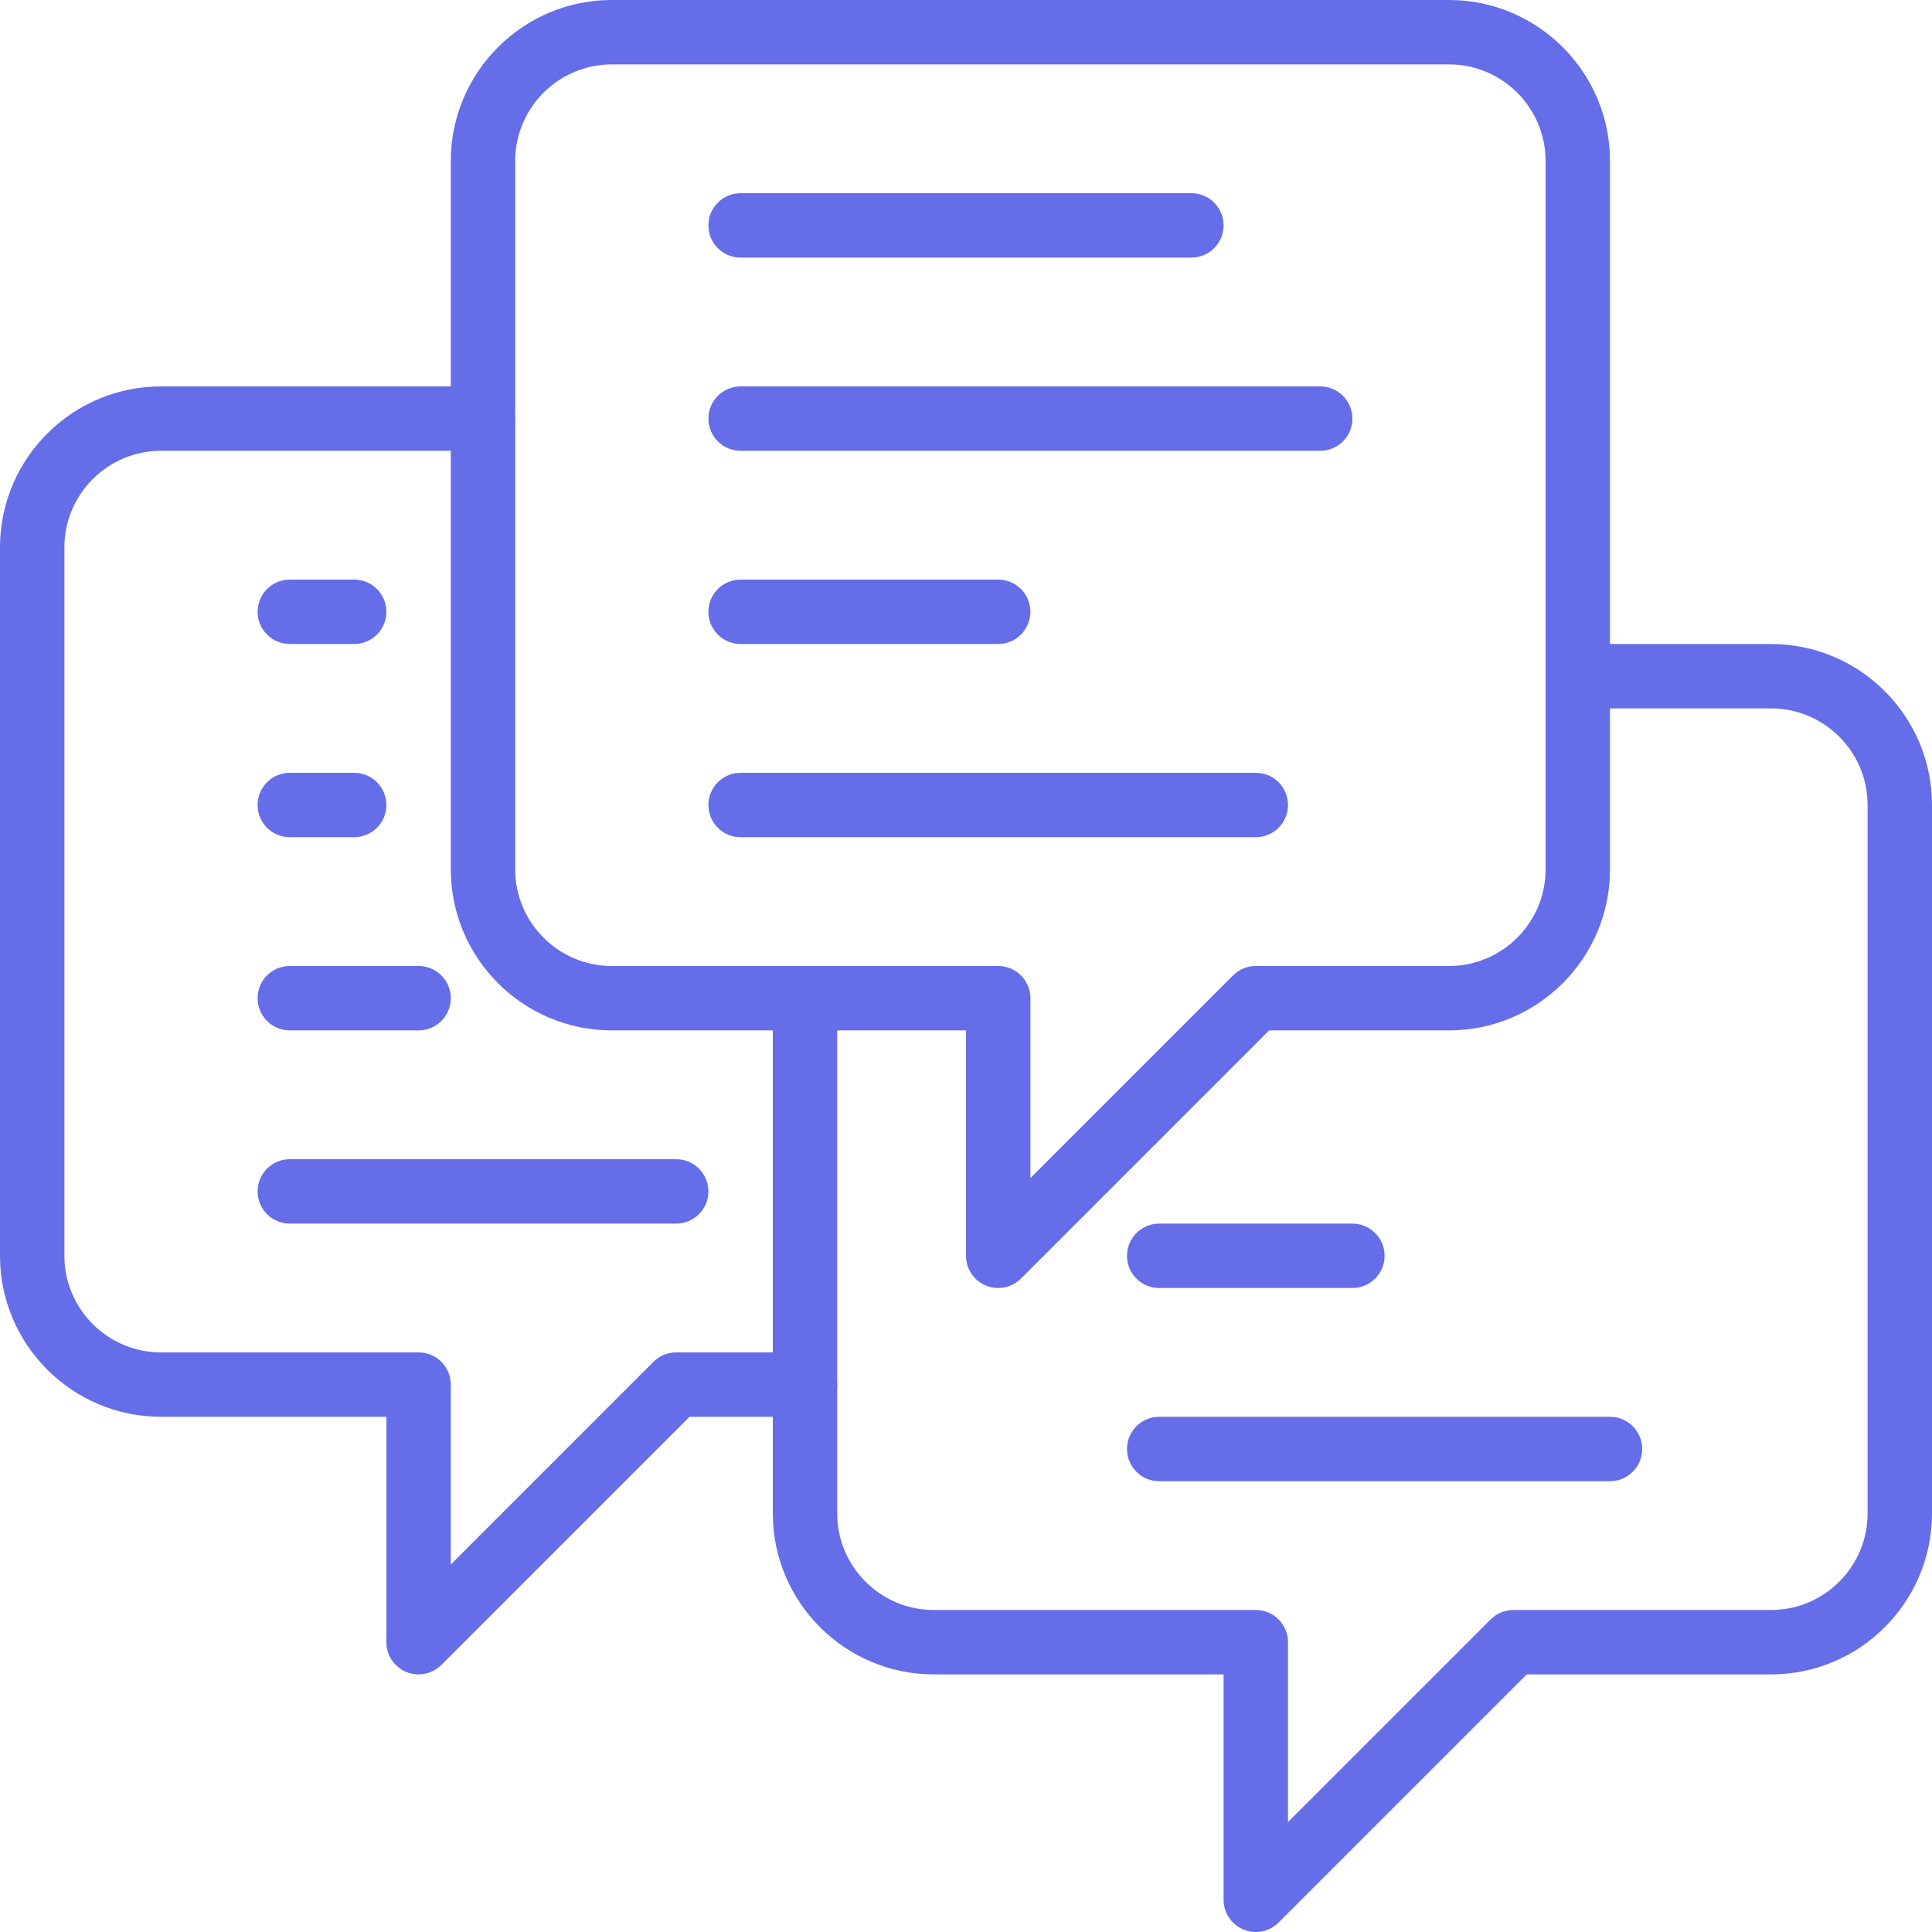 <svg width="60" height="60" viewBox="0 0 60 60" fill="none" xmlns="http://www.w3.org/2000/svg">
<path fill-rule="evenodd" clip-rule="evenodd" d="M19 2C17.346 2 16 3.346 16 5V27C16 28.654 17.346 30 19 30H31C31.553 30 32 30.448 32 31V36.586L38.293 30.293C38.48 30.105 38.734 30 39 30H45C46.654 30 48 28.654 48 27V5C48 3.346 46.654 2 45 2H19ZM31 40C30.871 40 30.741 39.975 30.617 39.924C30.243 39.769 30 39.404 30 39V32H19C16.243 32 14 29.757 14 27V5C14 2.243 16.243 0 19 0H45C47.757 0 50 2.243 50 5V27C50 29.757 47.757 32 45 32H39.414L31.707 39.707C31.516 39.898 31.26 40 31 40Z" fill="#666DE9"/>
<path fill-rule="evenodd" clip-rule="evenodd" d="M13 52C12.871 52 12.741 51.975 12.617 51.924C12.243 51.769 12 51.404 12 51V44H5C2.243 44 0 41.757 0 39V17C0 14.243 2.243 12 5 12H15C15.553 12 16 12.448 16 13C16 13.552 15.553 14 15 14H5C3.346 14 2 15.346 2 17V39C2 40.654 3.346 42 5 42H13C13.553 42 14 42.448 14 43V48.586L20.293 42.293C20.48 42.105 20.734 42 21 42H24V31C24 30.448 24.447 30 25 30C25.553 30 26 30.448 26 31V43C26 43.552 25.553 44 25 44H21.414L13.707 51.707C13.516 51.898 13.26 52 13 52Z" fill="#666DE9"/>
<path fill-rule="evenodd" clip-rule="evenodd" d="M39 60C38.871 60 38.741 59.975 38.617 59.924C38.243 59.769 38 59.404 38 59V52H29C26.243 52 24 49.757 24 47V43C24 42.448 24.447 42 25 42C25.553 42 26 42.448 26 43L26 47C26 48.654 27.346 50 29 50H39C39.553 50 40 50.448 40 51V56.586L46.293 50.293C46.48 50.105 46.734 50 47 50H55C56.654 50 58 48.654 58 47V25C58 23.346 56.654 22 55 22H49C48.447 22 48 21.552 48 21C48 20.448 48.447 20 49 20H55C57.757 20 60 22.243 60 25V47C60 49.757 57.757 52 55 52H47.414L39.707 59.707C39.516 59.898 39.26 60 39 60Z" fill="#666DE9"/>
<path fill-rule="evenodd" clip-rule="evenodd" d="M37 8H23C22.447 8 22 7.552 22 7C22 6.448 22.447 6 23 6H37C37.553 6 38 6.448 38 7C38 7.552 37.553 8 37 8Z" fill="#666DE9"/>
<path fill-rule="evenodd" clip-rule="evenodd" d="M41 14H23C22.447 14 22 13.552 22 13C22 12.448 22.447 12 23 12H41C41.553 12 42 12.448 42 13C42 13.552 41.553 14 41 14Z" fill="#666DE9"/>
<path fill-rule="evenodd" clip-rule="evenodd" d="M31 20H23C22.447 20 22 19.552 22 19C22 18.448 22.447 18 23 18H31C31.553 18 32 18.448 32 19C32 19.552 31.553 20 31 20Z" fill="#666DE9"/>
<path fill-rule="evenodd" clip-rule="evenodd" d="M39 26H23C22.447 26 22 25.552 22 25C22 24.448 22.447 24 23 24H39C39.553 24 40 24.448 40 25C40 25.552 39.553 26 39 26Z" fill="#666DE9"/>
<path fill-rule="evenodd" clip-rule="evenodd" d="M11 20H9C8.447 20 8 19.552 8 19C8 18.448 8.447 18 9 18H11C11.553 18 12 18.448 12 19C12 19.552 11.553 20 11 20Z" fill="#666DE9"/>
<path fill-rule="evenodd" clip-rule="evenodd" d="M11 26H9C8.447 26 8 25.552 8 25C8 24.448 8.447 24 9 24H11C11.553 24 12 24.448 12 25C12 25.552 11.553 26 11 26Z" fill="#666DE9"/>
<path fill-rule="evenodd" clip-rule="evenodd" d="M13 32H9C8.447 32 8 31.552 8 31C8 30.448 8.447 30 9 30H13C13.553 30 14 30.448 14 31C14 31.552 13.553 32 13 32Z" fill="#666DE9"/>
<path fill-rule="evenodd" clip-rule="evenodd" d="M21 38H9C8.447 38 8 37.552 8 37C8 36.448 8.447 36 9 36H21C21.553 36 22 36.448 22 37C22 37.552 21.553 38 21 38Z" fill="#666DE9"/>
<path fill-rule="evenodd" clip-rule="evenodd" d="M42 40H36C35.447 40 35 39.552 35 39C35 38.448 35.447 38 36 38H42C42.553 38 43 38.448 43 39C43 39.552 42.553 40 42 40Z" fill="#666DE9"/>
<path fill-rule="evenodd" clip-rule="evenodd" d="M50 46H36C35.447 46 35 45.552 35 45C35 44.448 35.447 44 36 44H50C50.553 44 51 44.448 51 45C51 45.552 50.553 46 50 46Z" fill="#666DE9"/>
</svg>

